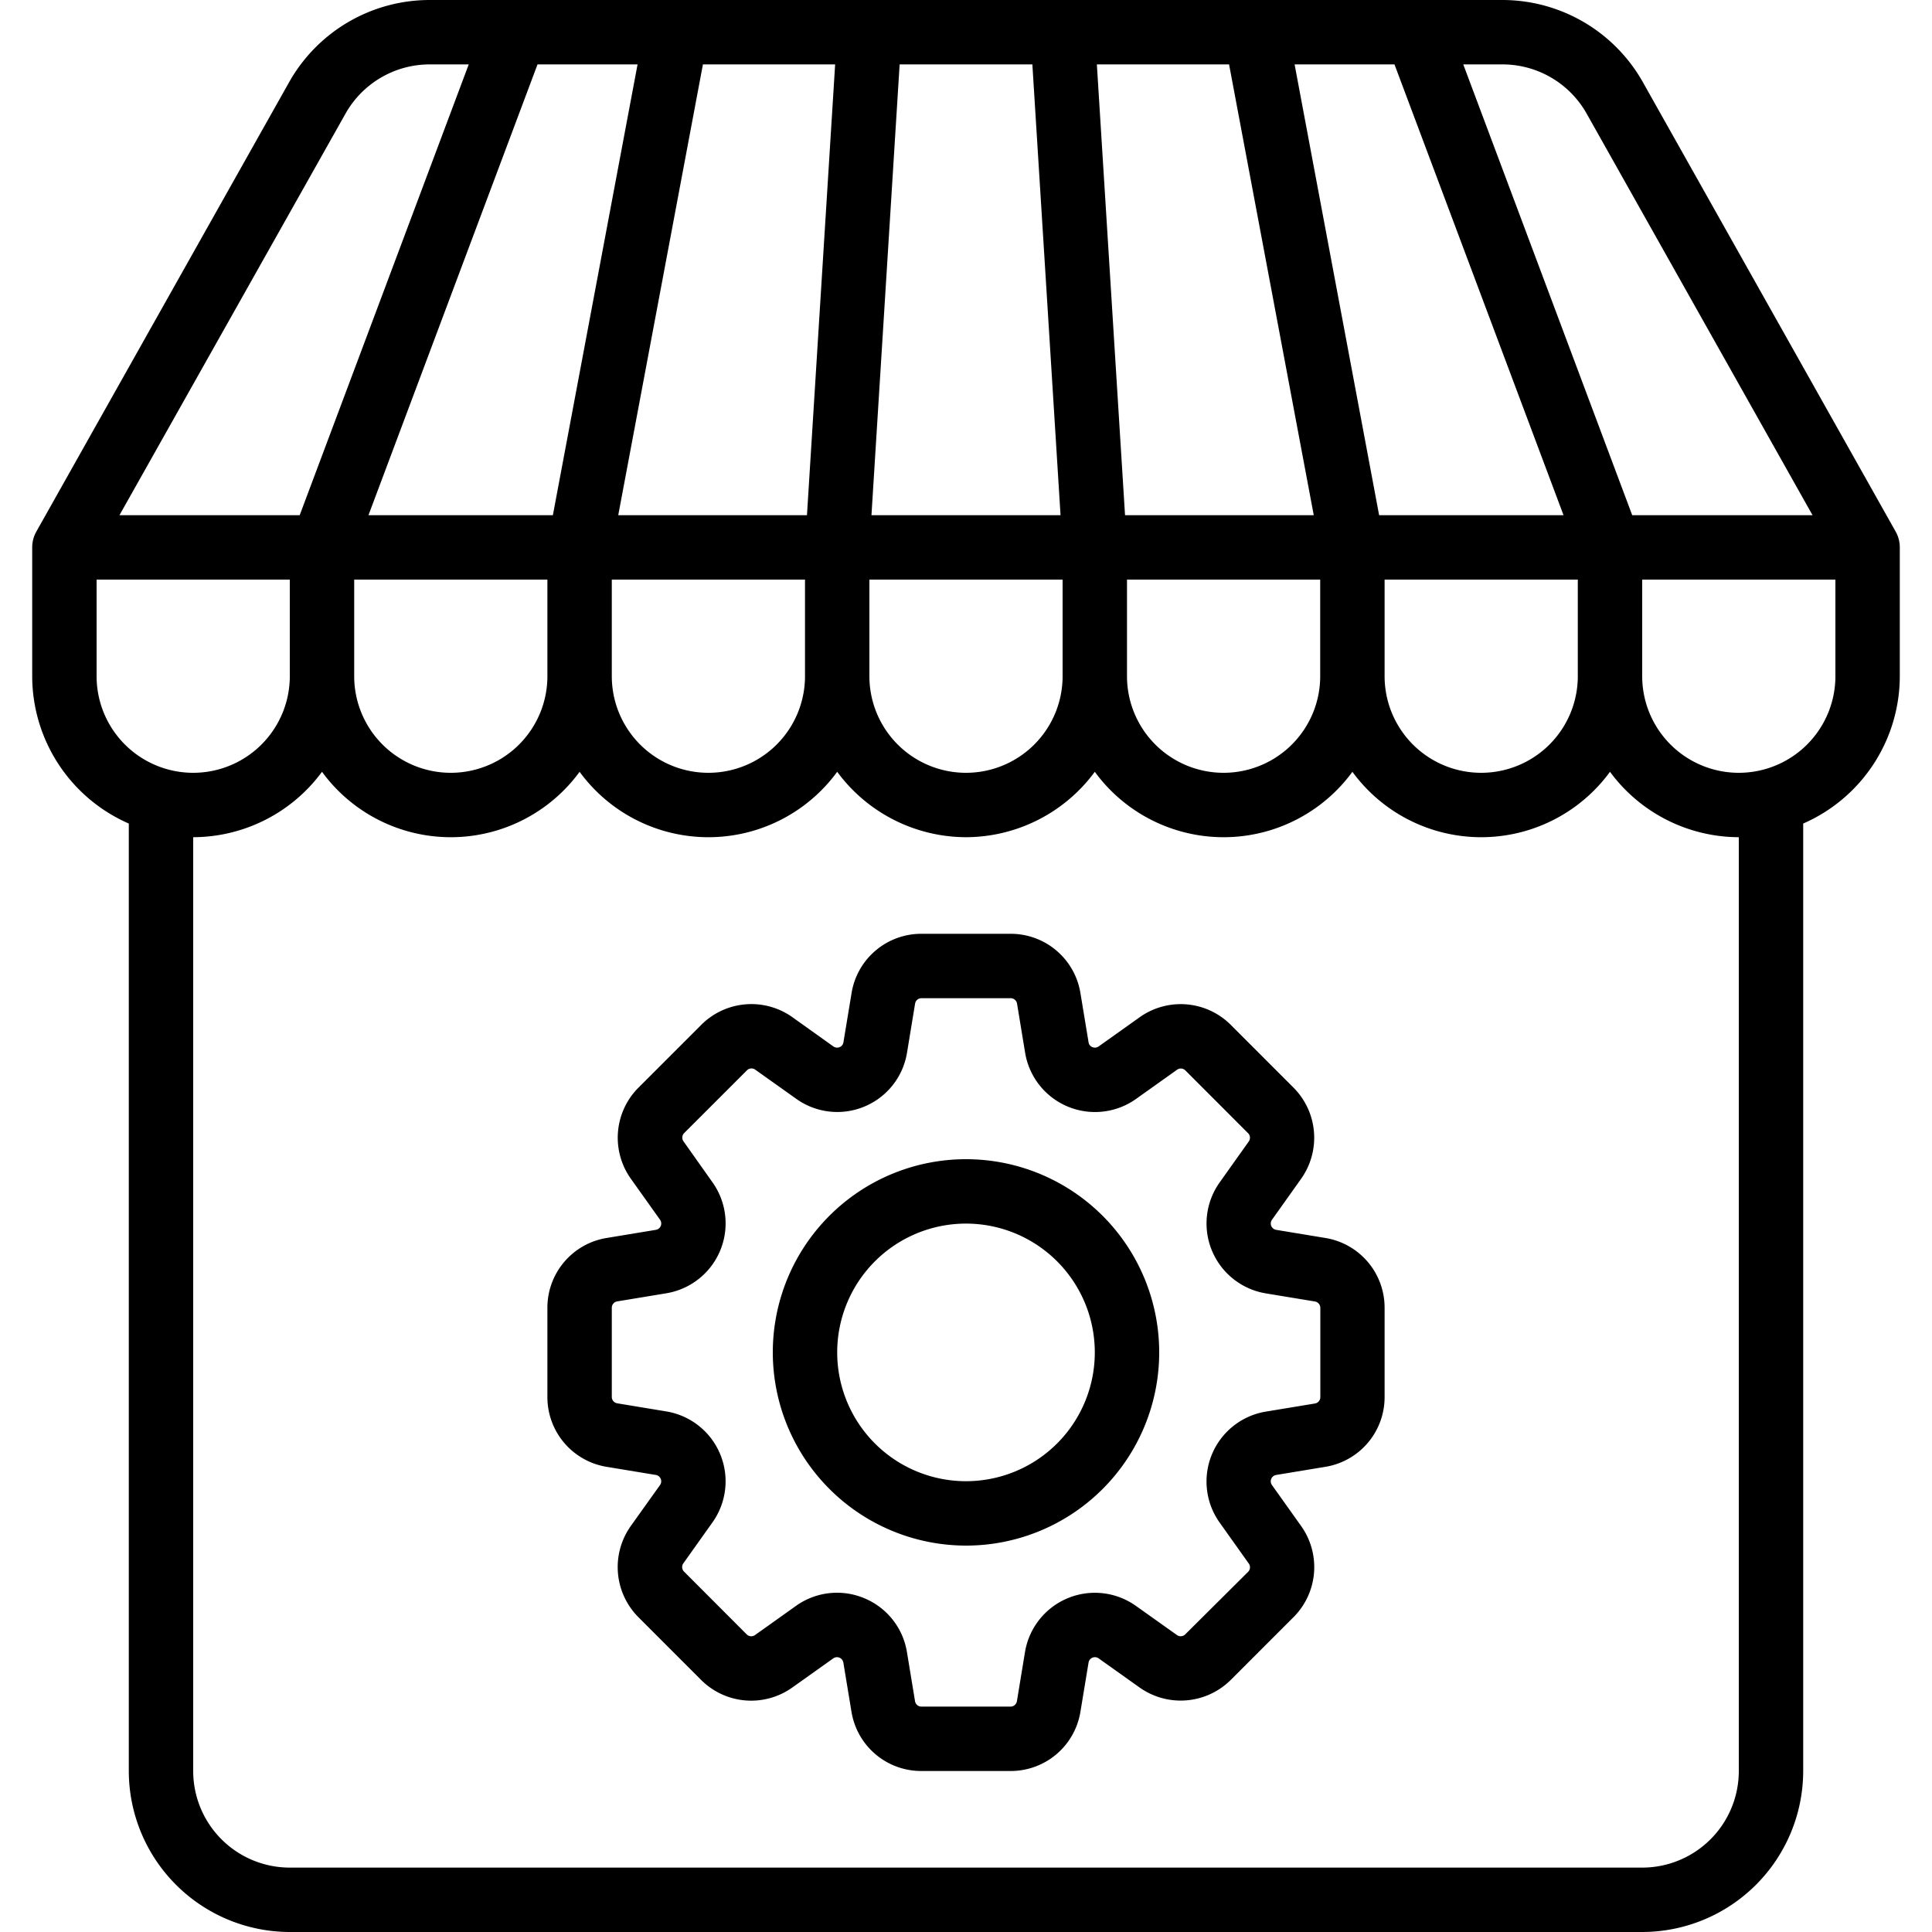 <?xml version="1.0" encoding="UTF-8"?>
<svg xmlns="http://www.w3.org/2000/svg" id="Icons" viewBox="0 0 60 60" width="512" height="512"><path d="M9,60H51a5.006,5.006,0,0,0,5-5V25.576A5,5,0,0,0,59,21V17a1,1,0,0,0-.128-.49L51.019,2.549A5.009,5.009,0,0,0,46.661,0H13.339A5.009,5.009,0,0,0,8.981,2.549L1.128,16.51A1,1,0,0,0,1,17v4a5,5,0,0,0,3,4.576V55A5.006,5.006,0,0,0,9,60ZM57,21a3,3,0,0,1-6,0V18h6ZM46.661,2a3,3,0,0,1,2.614,1.529L56.29,16h-5.6L45.443,2ZM43.307,2l5.25,14H42.83L40.205,2ZM49,18v3a3,3,0,0,1-6,0V18ZM38.17,2,40.8,16H34.939L34.064,2ZM41,18v3a3,3,0,0,1-6,0V18ZM27.939,2h4.122l.875,14H27.064ZM27,18h6v3a3,3,0,0,1-6,0Zm3,8a4.982,4.982,0,0,0,4-2.031,4.954,4.954,0,0,0,8,0,4.954,4.954,0,0,0,8,0A4.982,4.982,0,0,0,54,26V55a3,3,0,0,1-3,3H9a3,3,0,0,1-3-3V26a4.982,4.982,0,0,0,4-2.031,4.954,4.954,0,0,0,8,0,4.954,4.954,0,0,0,8,0A4.982,4.982,0,0,0,30,26ZM11,21V18h6v3a3,3,0,0,1-6,0Zm8,0V18h6v3a3,3,0,0,1-6,0ZM25.936,2l-.875,14H19.2L21.83,2ZM19.8,2,17.17,16H11.443l5.25-14Zm-9.07,1.529A3,3,0,0,1,13.339,2h1.218L9.307,16H3.71ZM3,21V18H9v3a3,3,0,0,1-6,0Z"/><path d="M21.781,31.825l-1.966,1.966a2.2,2.2,0,0,0-.217,2.825l.9,1.264a.2.2,0,0,1-.131.314l-1.525.252A2.193,2.193,0,0,0,17,40.616v2.768a2.193,2.193,0,0,0,1.842,2.17l1.525.252a.2.2,0,0,1,.131.313L19.6,47.377a2.205,2.205,0,0,0,.222,2.842l1.966,1.967a2.2,2.2,0,0,0,2.825.216l1.265-.9a.2.2,0,0,1,.313.131l.252,1.525A2.192,2.192,0,0,0,28.617,55h2.766a2.192,2.192,0,0,0,2.171-1.842l.252-1.525a.2.2,0,0,1,.313-.131l1.258.895a2.207,2.207,0,0,0,2.842-.222l1.966-1.966a2.2,2.2,0,0,0,.217-2.825l-.9-1.264a.2.2,0,0,1,.131-.314l1.525-.252A2.193,2.193,0,0,0,43,43.384V40.616a2.193,2.193,0,0,0-1.842-2.17l-1.526-.252a.2.2,0,0,1-.13-.313l.895-1.258a2.205,2.205,0,0,0-.222-2.842l-1.966-1.967a2.2,2.2,0,0,0-2.825-.216l-1.265.9a.2.2,0,0,1-.193.022.191.191,0,0,1-.12-.153l-.252-1.525A2.192,2.192,0,0,0,31.383,29H28.617a2.192,2.192,0,0,0-2.171,1.842l-.252,1.525a.191.191,0,0,1-.12.153.2.2,0,0,1-.193-.022L24.623,31.6A2.2,2.2,0,0,0,21.781,31.825Zm5.062,2.541a2.19,2.19,0,0,0,1.325-1.673l.251-1.525a.2.2,0,0,1,.2-.168h2.766a.2.2,0,0,1,.2.168l.251,1.525a2.2,2.2,0,0,0,3.447,1.434l1.271-.905a.2.2,0,0,1,.255.017l1.945,1.947a.2.2,0,0,1,.023.27l-.9,1.266a2.2,2.2,0,0,0,1.434,3.445l1.525.252a.2.2,0,0,1,.168.2v2.768a.2.2,0,0,1-.168.2l-1.525.252a2.2,2.2,0,0,0-1.434,3.446l.905,1.272a.2.2,0,0,1-.017.254L36.815,50.75a.2.2,0,0,1-.271.023l-1.266-.9a2.2,2.2,0,0,0-3.446,1.434l-.251,1.525a.2.2,0,0,1-.2.168H28.617a.2.2,0,0,1-.2-.168l-.251-1.525a2.19,2.19,0,0,0-1.325-1.673,2.193,2.193,0,0,0-2.122.239l-1.271.905a.2.2,0,0,1-.255-.017L21.25,48.814a.2.2,0,0,1-.023-.27l.9-1.266a2.2,2.2,0,0,0-1.434-3.445l-1.525-.252a.2.2,0,0,1-.168-.2V40.616a.2.2,0,0,1,.168-.2l1.525-.252a2.2,2.2,0,0,0,1.434-3.446l-.9-1.272a.2.2,0,0,1,.017-.254l1.946-1.945a.2.2,0,0,1,.271-.023l1.266.9A2.189,2.189,0,0,0,26.843,34.366Z"/><path d="M30,48a6,6,0,1,0-6-6A6.006,6.006,0,0,0,30,48Zm0-10a4,4,0,1,1-4,4A4,4,0,0,1,30,38Z"/></svg>
